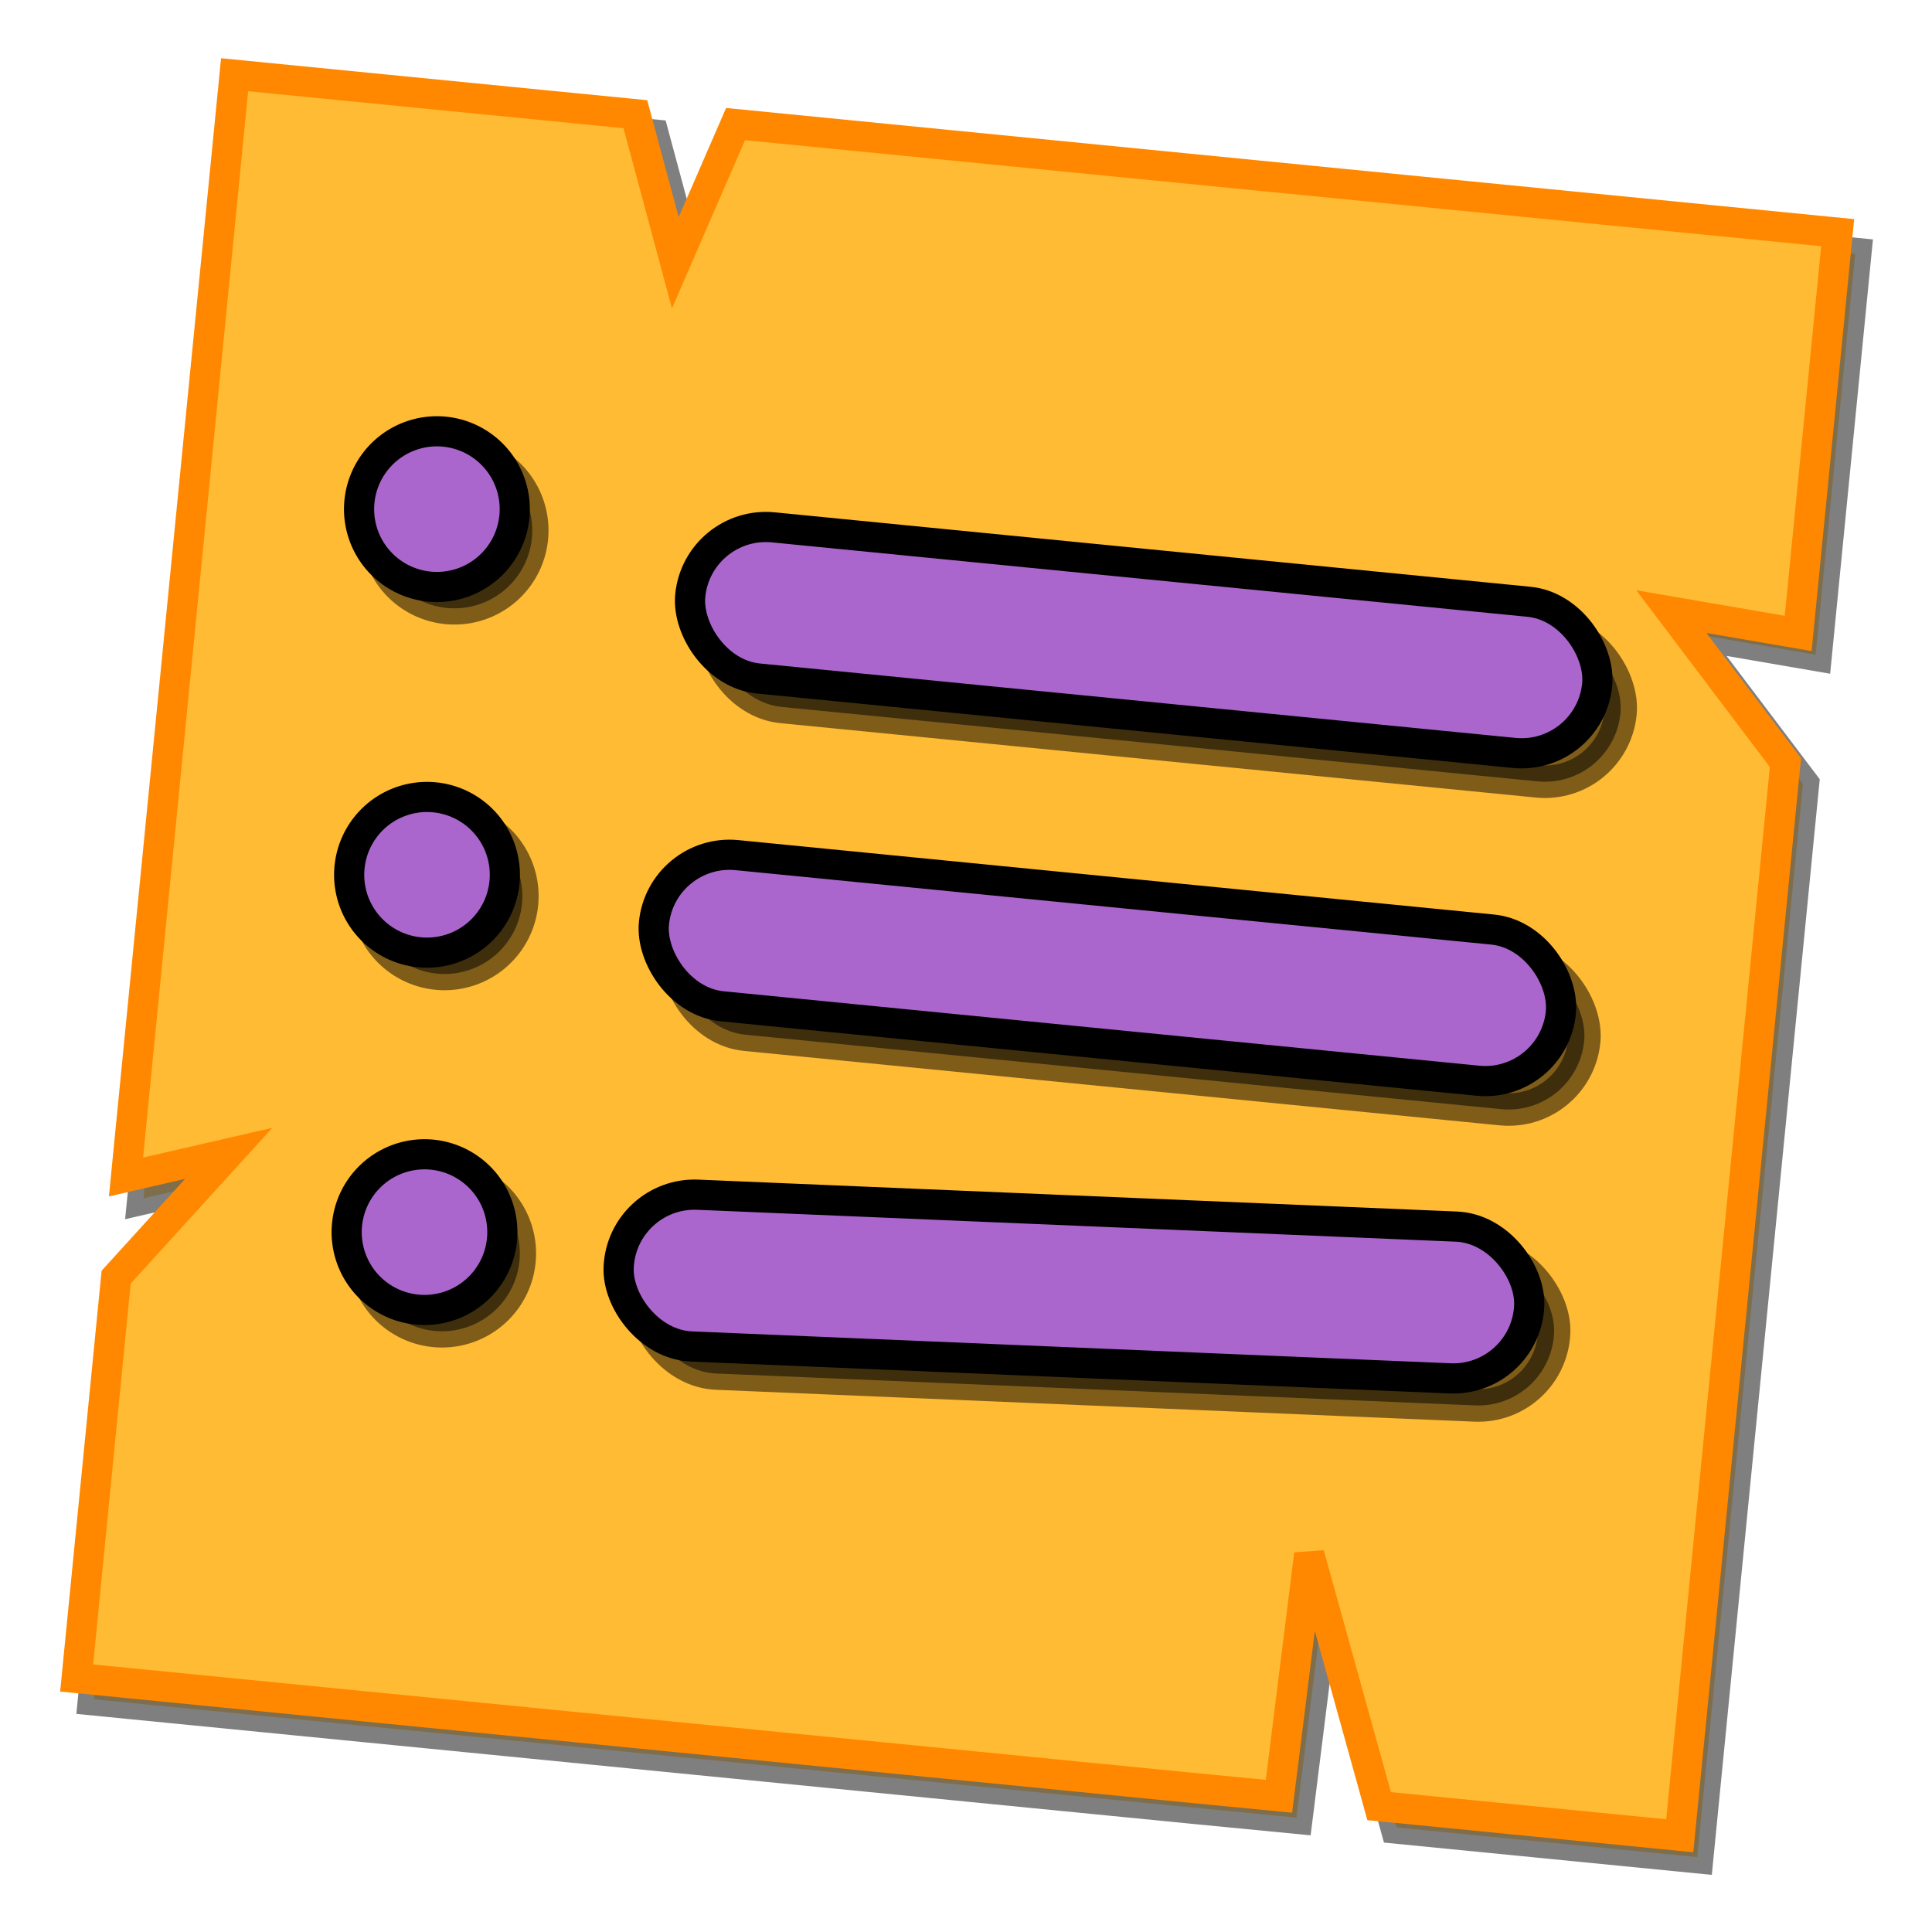 <?xml version="1.0" encoding="UTF-8" standalone="no"?>
<!-- Created with Inkscape (http://www.inkscape.org/) -->

<svg
   xmlns:dc="http://purl.org/dc/elements/1.1/"
   xmlns:cc="http://creativecommons.org/ns#"
   xmlns:rdf="http://www.w3.org/1999/02/22-rdf-syntax-ns#"
   xmlns:svg="http://www.w3.org/2000/svg"
   xmlns="http://www.w3.org/2000/svg"
   xmlns:sodipodi="http://sodipodi.sourceforge.net/DTD/sodipodi-0.dtd"
   xmlns:inkscape="http://www.inkscape.org/namespaces/inkscape"
   width="64px"
   height="64px"
   id="svg3883"
   version="1.1"
   inkscape:version="0.48.3.1 r9886"
   sodipodi:docname="Neues Dokument 3">
  <defs
     id="defs3885" />
  <sodipodi:namedview
     id="base"
     pagecolor="#ffffff"
     bordercolor="#666666"
     borderopacity="1.0"
     inkscape:pageopacity="0.0"
     inkscape:pageshadow="2"
     inkscape:zoom="13.375"
     inkscape:cx="25.53271"
     inkscape:cy="32"
     inkscape:current-layer="layer1"
     showgrid="true"
     inkscape:document-units="px"
     inkscape:grid-bbox="true"
     inkscape:window-width="1871"
     inkscape:window-height="1058"
     inkscape:window-x="49"
     inkscape:window-y="0"
     inkscape:window-maximized="1" />
  <g
     id="layer1"
     inkscape:label="Layer 1"
     inkscape:groupmode="layer">
    <path
       sodipodi:nodetypes="cccccccccccccccccccccccccccccccccccccccccccccccccccccccccccccccccccc"
       inkscape:connector-curvature="0"
       id="path3881"
       d="m 8.351,3.182 3.319,0.327 3.319,0.327 3.319,0.327 3.319,0.327 1.324,4.921 1.995,-4.594 3.319,0.327 3.319,0.327 3.319,0.327 3.319,0.327 3.319,0.327 3.319,0.327 3.319,0.327 3.319,0.327 3.319,0.327 3.319,0.327 3.319,0.327 -0.327,3.319 -0.327,3.319 -0.327,3.319 -0.327,3.319 -4.203,-0.723 3.781,5.003 -0.559,5.678 -0.327,3.319 -0.327,3.319 -0.327,3.319 -0.327,3.319 -0.327,3.319 -0.327,3.319 -0.327,3.319 -0.327,3.319 -0.327,3.319 -3.319,-0.327 -3.319,-0.327 -3.319,-0.327 -2.317,-8.345 -1.002,8.018 L 39.632,59.89 36.313,59.563 32.993,59.236 29.674,58.909 26.354,58.582 23.035,58.255 19.715,57.928 16.396,57.6 13.077,57.273 9.757,56.946 6.438,56.619 3.118,56.292 3.445,52.973 3.772,49.654 4.099,46.334 4.426,43.015 8.157,38.912 4.754,39.695 5.081,36.376 5.408,33.056 5.735,29.737 6.062,26.418 6.389,23.098 6.716,19.779 7.043,16.459 7.37,13.14 7.697,9.821 8.024,6.501 z"
       style="opacity:0.5;fill:#ffbb33;fill-opacity:1;stroke:#000000;stroke-width:1.077;stroke-linejoin:miter;stroke-miterlimit:4;stroke-opacity:1;stroke-dasharray:none" />
    <path
       style="fill:#ffbb33;fill-opacity:1;stroke:#ff8800;stroke-width:1;stroke-linejoin:miter;stroke-miterlimit:4;stroke-opacity:1;stroke-dasharray:none"
       d="m 7.771,2.475 3.319,0.327 3.319,0.327 3.319,0.327 3.319,0.327 1.324,4.921 1.995,-4.594 3.319,0.327 3.319,0.327 3.319,0.327 3.319,0.327 3.319,0.327 3.319,0.327 3.319,0.327 3.319,0.327 3.319,0.327 3.319,0.327 3.319,0.327 -0.327,3.319 -0.327,3.319 -0.327,3.319 -0.327,3.319 -4.203,-0.723 3.781,5.003 -0.559,5.678 -0.327,3.319 -0.327,3.319 -0.327,3.319 -0.327,3.319 -0.327,3.319 -0.327,3.319 -0.327,3.319 -0.327,3.319 -0.327,3.319 -3.319,-0.327 -3.319,-0.327 -3.319,-0.327 -2.317,-8.345 -1.002,8.018 L 39.052,59.183 35.733,58.856 32.413,58.529 29.094,58.202 25.774,57.875 22.455,57.548 19.136,57.221 15.816,56.894 12.497,56.567 9.177,56.24 5.858,55.913 2.539,55.586 2.866,52.266 3.193,48.947 3.52,45.628 3.847,42.308 7.578,38.206 4.174,38.989 4.501,35.669 4.828,32.35 5.155,29.031 5.482,25.711 5.809,22.392 6.136,19.072 6.463,15.753 6.79,12.433 7.117,9.114 7.444,5.795 z"
       id="rect2985"
       inkscape:connector-curvature="0"
       sodipodi:nodetypes="cccccccccccccccccccccccccccccccccccccccccccccccccccccccccccccccccccc" />
    <rect
       style="opacity:0.5;fill:#000000;fill-opacity:1;stroke:#000000;stroke-width:1.077;stroke-linejoin:miter;stroke-miterlimit:4;stroke-opacity:1;stroke-dasharray:none"
       id="rect3842"
       width="30.193"
       height="5.032"
       x="25.555"
       y="15.739"
       rx="2.516"
       ry="2.516"
       transform="matrix(0.995,0.098,-0.098,0.995,0,0)" />
    <path
       sodipodi:type="arc"
       style="opacity:0.5;fill:#000000;fill-opacity:1;stroke:#000000;stroke-width:10;stroke-linejoin:miter;stroke-miterlimit:4;stroke-opacity:1;stroke-dasharray:none"
       id="path3836"
       sodipodi:cx="-499.74908"
       sodipodi:cy="380.49777"
       sodipodi:rx="23.973204"
       sodipodi:ry="23.973204"
       d="m -475.776,380.498 a 23.973,23.973 0 1 1 -47.946,0 23.973,23.973 0 1 1 47.946,0 z"
       transform="matrix(0.107,0.011,-0.011,0.107,72.712,-17.643)" />
    <path
       transform="matrix(0.107,0.011,-0.011,0.107,72.132,-18.35)"
       d="m -475.776,380.498 a 23.973,23.973 0 1 1 -47.946,0 23.973,23.973 0 1 1 47.946,0 z"
       sodipodi:ry="23.973204"
       sodipodi:rx="23.973204"
       sodipodi:cy="380.49777"
       sodipodi:cx="-499.74908"
       id="path3794"
       style="fill:#aa66cc;fill-opacity:1;stroke:#000000;stroke-width:9.284;stroke-linejoin:miter;stroke-miterlimit:4;stroke-opacity:1;stroke-dasharray:none"
       sodipodi:type="arc" />
    <rect
       ry="2.516"
       rx="2.516"
       y="26.665"
       x="25.423"
       height="5.032"
       width="30.193"
       id="rect3844"
       style="opacity:0.5;fill:#000000;fill-opacity:1;stroke:#000000;stroke-width:1.077;stroke-linejoin:miter;stroke-miterlimit:4;stroke-opacity:1;stroke-dasharray:none"
       transform="matrix(0.995,0.098,-0.098,0.995,0,0)" />
    <path
       d="m -475.776,380.498 a 23.973,23.973 0 1 1 -47.946,0 23.973,23.973 0 1 1 47.946,0 z"
       sodipodi:ry="23.973204"
       sodipodi:rx="23.973204"
       sodipodi:cy="380.49777"
       sodipodi:cx="-499.74908"
       id="path3838"
       style="opacity:0.5;fill:#000000;fill-opacity:1;stroke:#000000;stroke-width:10;stroke-linejoin:miter;stroke-miterlimit:4;stroke-opacity:1;stroke-dasharray:none"
       sodipodi:type="arc"
       transform="matrix(0.107,0.011,-0.011,0.107,72.384,-5.53)" />
    <path
       transform="matrix(0.107,0.011,-0.011,0.107,71.804,-6.237)"
       sodipodi:type="arc"
       style="fill:#aa66cc;fill-opacity:1;stroke:#000000;stroke-width:9.284;stroke-linejoin:miter;stroke-miterlimit:4;stroke-opacity:1;stroke-dasharray:none"
       id="path3798"
       sodipodi:cx="-499.74908"
       sodipodi:cy="380.49777"
       sodipodi:rx="23.973204"
       sodipodi:ry="23.973204"
       d="m -475.776,380.498 a 23.973,23.973 0 1 1 -47.946,0 23.973,23.973 0 1 1 47.946,0 z" />
    <rect
       style="opacity:0.5;fill:#000000;fill-opacity:1;stroke:#000000;stroke-width:1.077;stroke-linejoin:miter;stroke-miterlimit:4;stroke-opacity:1;stroke-dasharray:none"
       id="rect3846"
       width="30.193"
       height="5.032"
       x="23.104"
       y="39.436"
       rx="2.516"
       ry="2.516"
       transform="matrix(0.999,0.042,-0.042,0.999,0,0)" />
    <rect
       ry="2.516"
       rx="2.516"
       y="14.877"
       x="24.694"
       height="5.032"
       width="30.193"
       id="rect3792"
       style="fill:#aa66cc;fill-opacity:1;stroke:#000000;stroke-width:1;stroke-linejoin:miter;stroke-miterlimit:4;stroke-opacity:1;stroke-dasharray:none"
       transform="matrix(0.995,0.098,-0.098,0.995,0,0)" />
    <rect
       style="fill:#aa66cc;fill-opacity:1;stroke:#000000;stroke-width:1;stroke-linejoin:miter;stroke-miterlimit:4;stroke-opacity:1;stroke-dasharray:none"
       id="rect3796"
       width="30.193"
       height="5.032"
       x="24.561"
       y="25.803"
       rx="2.516"
       ry="2.516"
       transform="matrix(0.995,0.098,-0.098,0.995,0,0)" />
    <rect
       ry="2.516"
       rx="2.516"
       y="38.575"
       x="22.242"
       height="5.032"
       width="30.193"
       id="rect3800"
       style="fill:#aa66cc;fill-opacity:1;stroke:#000000;stroke-width:1;stroke-linejoin:miter;stroke-miterlimit:4;stroke-opacity:1;stroke-dasharray:none"
       transform="matrix(0.999,0.042,-0.042,0.999,0,0)" />
    <path
       transform="matrix(0.107,0.011,-0.011,0.107,72.3,6.306)"
       sodipodi:type="arc"
       style="opacity:0.5;fill:#000000;fill-opacity:1;stroke:#000000;stroke-width:10;stroke-linejoin:miter;stroke-miterlimit:4;stroke-opacity:1;stroke-dasharray:none"
       id="path3840"
       sodipodi:cx="-499.74908"
       sodipodi:cy="380.49777"
       sodipodi:rx="23.973204"
       sodipodi:ry="23.973204"
       d="m -475.776,380.498 a 23.973,23.973 0 1 1 -47.946,0 23.973,23.973 0 1 1 47.946,0 z" />
    <path
       d="m -475.776,380.498 a 23.973,23.973 0 1 1 -47.946,0 23.973,23.973 0 1 1 47.946,0 z"
       sodipodi:ry="23.973204"
       sodipodi:rx="23.973204"
       sodipodi:cy="380.49777"
       sodipodi:cx="-499.74908"
       id="path3802"
       style="fill:#aa66cc;fill-opacity:1;stroke:#000000;stroke-width:9.284;stroke-linejoin:miter;stroke-miterlimit:4;stroke-opacity:1;stroke-dasharray:none"
       sodipodi:type="arc"
       transform="matrix(0.107,0.011,-0.011,0.107,71.721,5.6)" />
  </g>
</svg>
